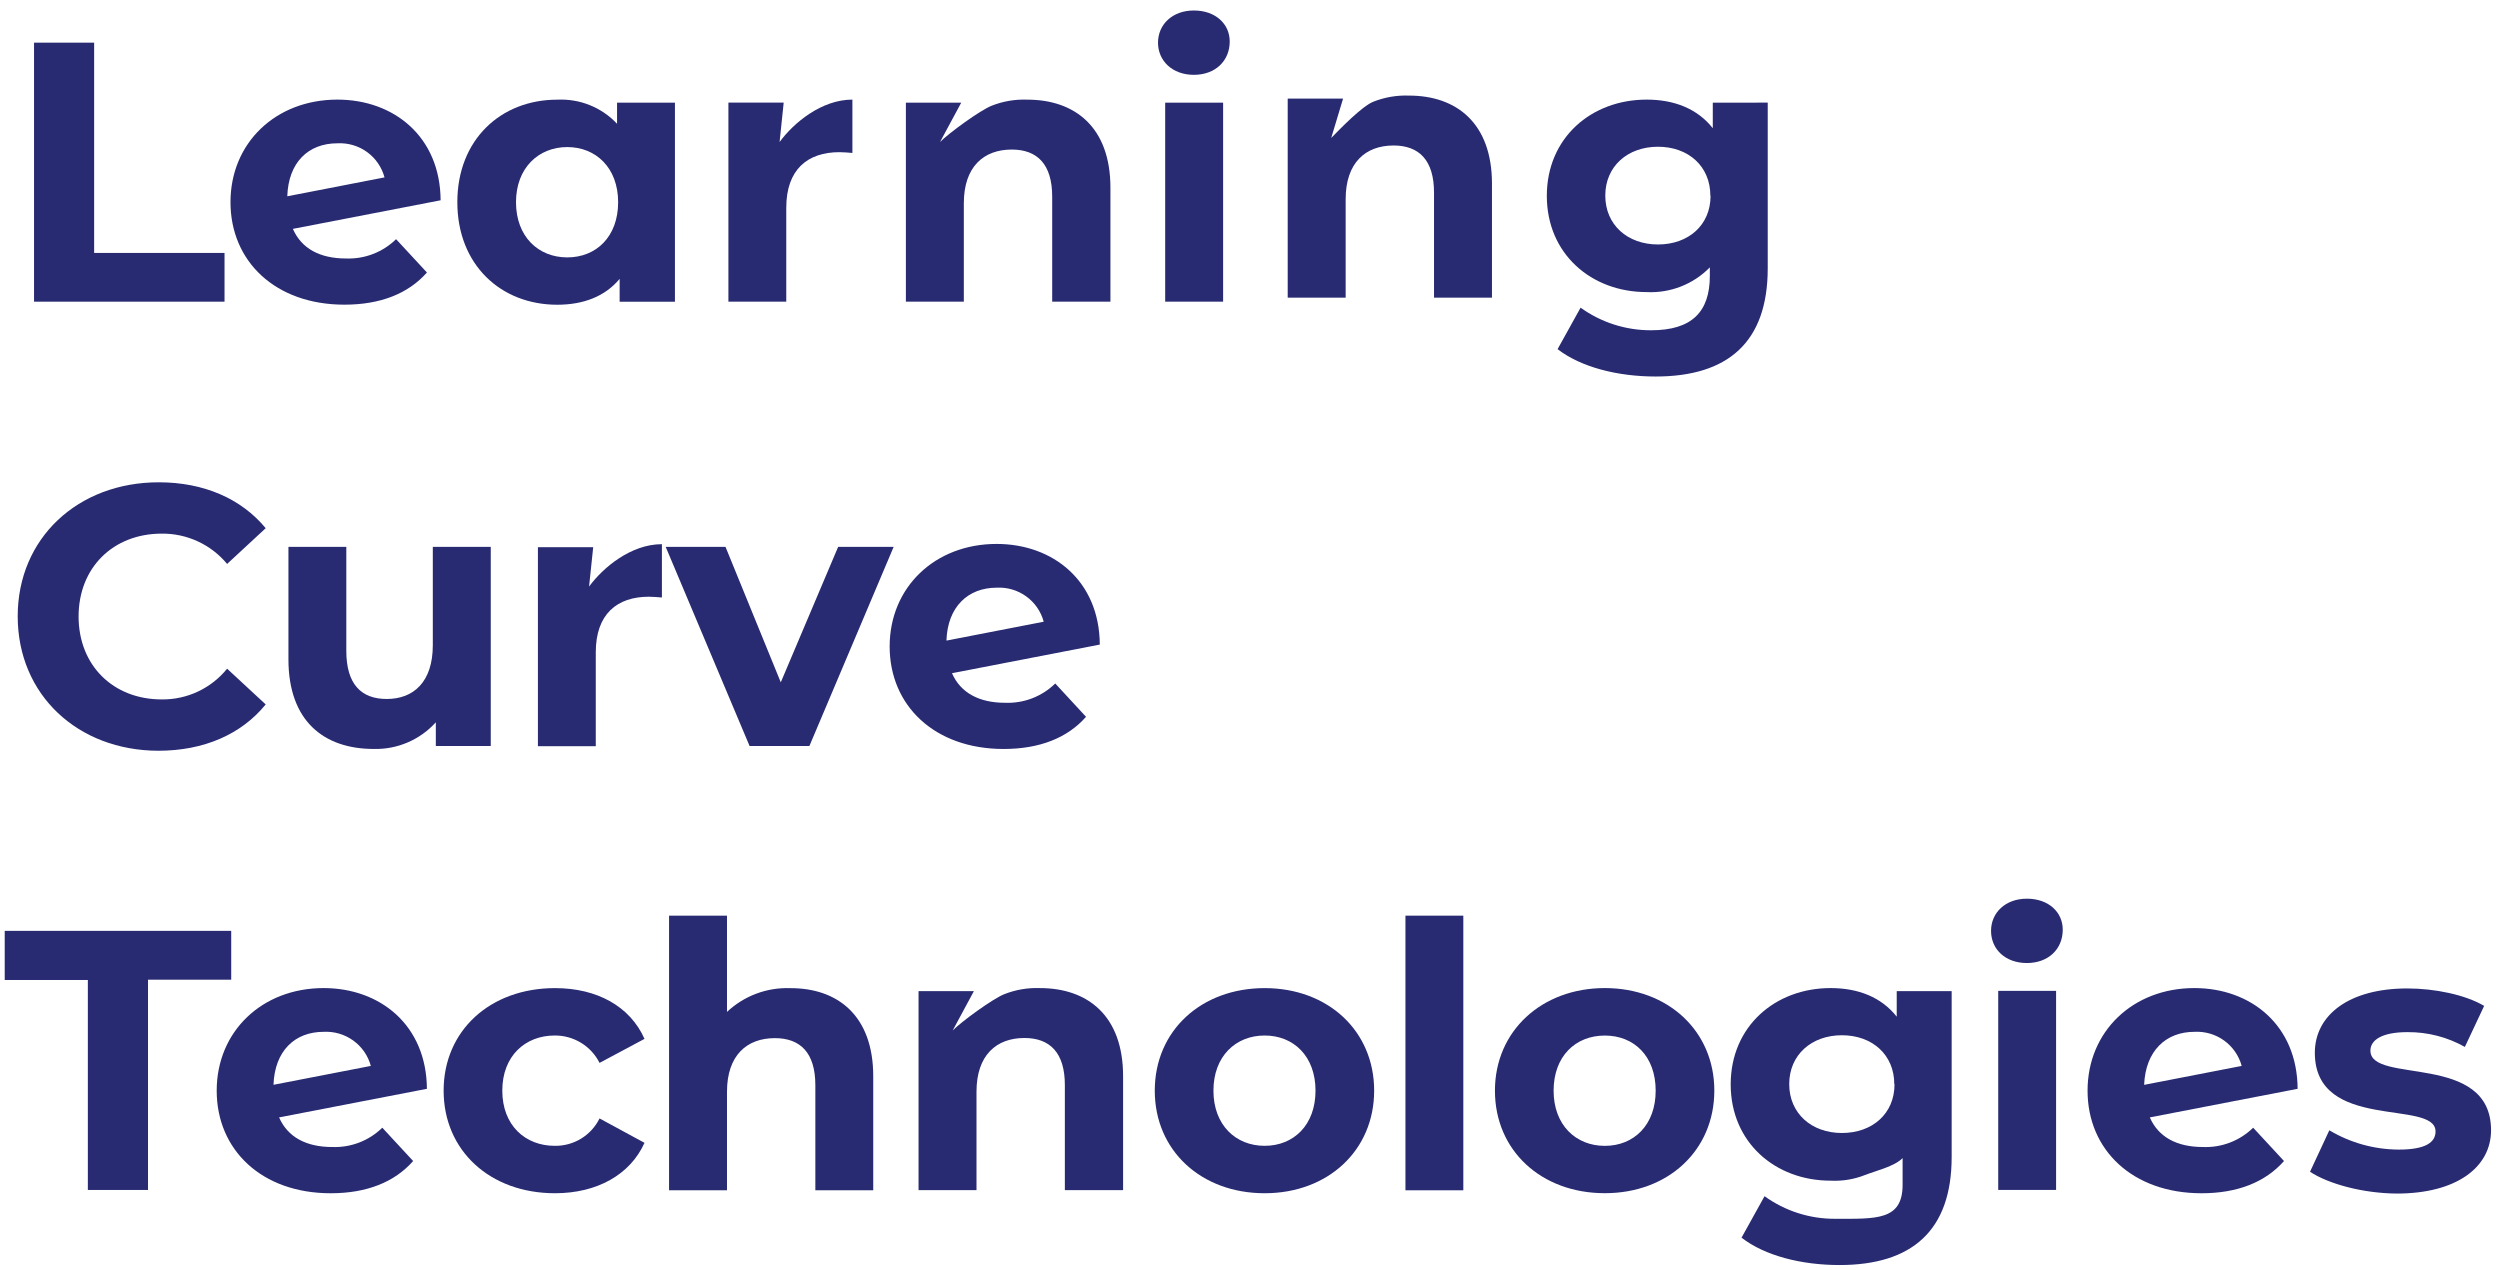 <svg width="122" height="62" viewBox="0 0 122 62" fill="none" xmlns="http://www.w3.org/2000/svg">
<path d="M1.661 2.082H4.594V12.343H10.957V14.722H1.661V2.082Z" fill="#282B72"/>
<path d="M19.329 11.672L20.834 13.298C19.927 14.327 18.566 14.868 16.809 14.868C13.439 14.868 11.248 12.757 11.248 9.865C11.248 6.972 13.456 4.861 16.466 4.861C19.221 4.861 21.485 6.669 21.502 9.774L14.293 11.169C14.709 12.129 15.612 12.614 16.883 12.614C17.333 12.631 17.783 12.557 18.203 12.395C18.624 12.233 19.007 11.987 19.329 11.672ZM14.02 9.579L18.765 8.657C18.631 8.159 18.33 7.722 17.912 7.419C17.493 7.116 16.983 6.966 16.466 6.993C15.038 6.993 14.072 7.932 14.02 9.579Z" fill="#282B72"/>
<path d="M32.937 5.011V14.724H30.238V13.607C29.538 14.455 28.488 14.871 27.193 14.871C24.439 14.871 22.318 12.92 22.318 9.867C22.318 6.814 24.439 4.864 27.193 4.864C27.736 4.837 28.279 4.928 28.783 5.131C29.287 5.334 29.741 5.644 30.112 6.04V5.011H32.937ZM30.165 9.867C30.165 8.189 29.08 7.177 27.683 7.177C26.287 7.177 25.181 8.189 25.181 9.867C25.181 11.546 26.269 12.561 27.683 12.561C29.097 12.561 30.165 11.549 30.165 9.867Z" fill="#282B72"/>
<path d="M41.597 4.861V7.464C41.363 7.447 41.181 7.426 40.964 7.426C39.403 7.426 38.37 8.277 38.37 10.137V14.721H35.546V5.008H38.244L38.044 6.93C38.733 5.991 40.092 4.861 41.597 4.861Z" fill="#282B72"/>
<path d="M32.301 26.556V29.158C32.066 29.141 31.884 29.12 31.668 29.12C30.107 29.12 29.074 29.971 29.074 31.831V36.416H26.25V26.702H28.948L28.747 28.624C29.437 27.686 30.796 26.556 32.301 26.556Z" fill="#282B72"/>
<path d="M54.189 9.161V14.723H51.347V9.594C51.347 8.02 50.623 7.298 49.373 7.298C48.012 7.298 47.035 8.128 47.035 9.918V14.723H44.207V5.009H46.909L45.873 6.931C46.29 6.504 47.829 5.384 48.384 5.163C48.939 4.942 49.535 4.839 50.133 4.863C52.45 4.863 54.189 6.199 54.189 9.161Z" fill="#282B72"/>
<path d="M54.807 52.518V58.079H51.965V52.95C51.965 51.377 51.241 50.654 49.991 50.654C48.63 50.654 47.653 51.485 47.653 53.275V58.079H44.825V48.366H47.527L46.491 50.288C46.908 49.86 48.447 48.74 49.002 48.519C49.557 48.298 50.153 48.196 50.751 48.219C53.068 48.219 54.807 49.555 54.807 52.518Z" fill="#282B72"/>
<path d="M56.511 2.082C56.511 1.196 57.211 0.512 58.26 0.512C59.31 0.512 60.01 1.161 60.01 2.026C60.01 2.968 59.31 3.652 58.26 3.652C57.211 3.652 56.511 2.968 56.511 2.082ZM56.861 5.009H59.688V14.723H56.861V5.009Z" fill="#282B72"/>
<path d="M72.808 8.963V14.525H69.98V9.396C69.98 7.822 69.255 7.1 68.006 7.1C66.648 7.1 65.668 7.931 65.668 9.721V14.525H62.84V4.811H65.542L64.963 6.733C65.379 6.306 66.461 5.186 67.016 4.965C67.572 4.744 68.168 4.642 68.765 4.665C71.068 4.665 72.808 6.001 72.808 8.963Z" fill="#282B72"/>
<path d="M86.265 5.008V13.099C86.265 16.714 84.308 18.374 80.794 18.374C78.947 18.374 77.151 17.921 76.01 17.038L77.133 15.014C78.135 15.736 79.341 16.122 80.577 16.117C82.569 16.117 83.44 15.213 83.44 13.462V13.047C83.042 13.455 82.561 13.774 82.029 13.982C81.498 14.19 80.927 14.283 80.357 14.254C77.659 14.254 75.485 12.394 75.485 9.558C75.485 6.721 77.659 4.861 80.357 4.861C81.718 4.861 82.842 5.315 83.584 6.257V5.011L86.265 5.008ZM83.465 9.544C83.465 8.117 82.394 7.161 80.91 7.161C79.426 7.161 78.338 8.117 78.338 9.544C78.338 10.971 79.422 11.93 80.91 11.93C82.397 11.93 83.475 10.985 83.475 9.558L83.465 9.544Z" fill="#282B72"/>
<path d="M0.864 30.074C0.864 26.264 3.8 23.536 7.748 23.536C9.942 23.536 11.773 24.331 12.966 25.776L11.083 27.52C10.696 27.052 10.209 26.677 9.657 26.421C9.105 26.165 8.503 26.035 7.895 26.041C5.519 26.041 3.835 27.702 3.835 30.085C3.835 32.468 5.519 34.132 7.895 34.132C8.506 34.138 9.11 34.007 9.662 33.747C10.214 33.487 10.7 33.106 11.083 32.632L12.966 34.376C11.773 35.842 9.942 36.637 7.717 36.637C3.8 36.623 0.864 33.912 0.864 30.074Z" fill="#282B72"/>
<path d="M23.949 26.686V36.406H21.268V35.248C20.888 35.67 20.42 36.005 19.898 36.229C19.375 36.454 18.81 36.563 18.241 36.549C15.791 36.549 14.076 35.174 14.076 32.177V26.686H16.9V31.762C16.9 33.388 17.625 34.11 18.874 34.11C20.18 34.11 21.121 33.28 21.121 31.49V26.686H23.949Z" fill="#282B72"/>
<path d="M43.611 26.686L39.498 36.406H36.58L32.485 26.686H35.404L38.102 33.297L40.902 26.686H43.611Z" fill="#282B72"/>
<path d="M51.496 33.354L52.998 34.98C52.095 36.009 50.733 36.55 48.977 36.55C45.606 36.55 43.415 34.436 43.415 31.547C43.415 28.658 45.624 26.544 48.634 26.544C51.388 26.544 53.652 28.347 53.67 31.456L46.457 32.852C46.873 33.808 47.78 34.296 49.05 34.296C49.501 34.313 49.95 34.239 50.371 34.077C50.791 33.915 51.175 33.669 51.496 33.354ZM46.187 31.261L50.933 30.34C50.799 29.842 50.498 29.406 50.08 29.104C49.662 28.802 49.153 28.651 48.637 28.679C47.237 28.679 46.24 29.614 46.187 31.257V31.261Z" fill="#282B72"/>
<path d="M4.287 47.823H0.23V45.426H11.283V47.809H7.223V58.07H4.287V47.823Z" fill="#282B72"/>
<path d="M18.656 55.032L20.161 56.658C19.255 57.687 17.897 58.231 16.14 58.231C12.77 58.231 10.575 56.117 10.575 53.224C10.575 50.332 12.787 48.218 15.794 48.218C18.548 48.218 20.812 50.025 20.833 53.134L13.62 54.529C14.037 55.489 14.943 55.974 16.21 55.974C16.661 55.992 17.11 55.917 17.531 55.755C17.952 55.593 18.335 55.347 18.656 55.032ZM13.347 52.938L18.096 52.017C17.962 51.519 17.66 51.082 17.24 50.779C16.821 50.476 16.311 50.326 15.794 50.353C14.38 50.353 13.403 51.292 13.347 52.938Z" fill="#282B72"/>
<path d="M21.649 53.223C21.649 50.299 23.913 48.22 27.084 48.22C29.132 48.22 30.745 49.106 31.452 50.697L29.258 51.869C29.055 51.464 28.742 51.124 28.354 50.888C27.967 50.652 27.521 50.529 27.067 50.533C25.635 50.533 24.512 51.527 24.512 53.223C24.512 54.919 25.635 55.916 27.067 55.916C27.522 55.924 27.969 55.803 28.357 55.566C28.745 55.329 29.058 54.987 29.258 54.58L31.452 55.77C30.752 57.326 29.132 58.23 27.084 58.23C23.913 58.23 21.649 56.15 21.649 53.223Z" fill="#282B72"/>
<path d="M42.614 52.52V58.086H39.789V52.957C39.789 51.383 39.065 50.661 37.812 50.661C36.454 50.661 35.477 51.491 35.477 53.281V58.086H32.65V44.684H35.477V49.38C35.891 48.992 36.377 48.689 36.909 48.49C37.441 48.291 38.007 48.2 38.575 48.222C40.874 48.218 42.614 49.558 42.614 52.52Z" fill="#282B72"/>
<path d="M56.353 53.223C56.353 50.299 58.618 48.22 61.715 48.22C64.812 48.22 67.059 50.313 67.059 53.223C67.059 56.133 64.812 58.23 61.715 58.23C58.618 58.23 56.353 56.15 56.353 53.223ZM64.197 53.223C64.197 51.545 63.129 50.533 61.715 50.533C60.301 50.533 59.216 51.545 59.216 53.223C59.216 54.901 60.301 55.916 61.715 55.916C63.129 55.916 64.197 54.905 64.197 53.223Z" fill="#282B72"/>
<path d="M68.586 44.684H71.41V58.086H68.586V44.684Z" fill="#282B72"/>
<path d="M72.953 53.224C72.953 50.311 75.235 48.218 78.315 48.218C81.395 48.218 83.659 50.311 83.659 53.221C83.659 56.131 81.413 58.228 78.315 58.228C75.218 58.228 72.953 56.152 72.953 53.224ZM80.797 53.224C80.797 51.546 79.747 50.535 78.315 50.535C76.884 50.535 75.816 51.546 75.816 53.224C75.816 54.903 76.901 55.918 78.315 55.918C79.729 55.918 80.797 54.906 80.797 53.224Z" fill="#282B72"/>
<path d="M95.241 48.368V56.459C95.241 60.074 93.285 61.734 89.767 61.734C87.919 61.734 86.127 61.284 84.987 60.398L86.11 58.374C87.11 59.097 88.315 59.483 89.55 59.477C91.545 59.477 92.847 59.571 92.847 57.82V56.515C92.45 56.924 91.536 57.135 91.004 57.344C90.473 57.553 89.904 57.646 89.333 57.617C86.635 57.617 84.458 55.754 84.458 52.917C84.458 50.081 86.635 48.218 89.333 48.218C90.695 48.218 91.818 48.671 92.56 49.613V48.368H95.241ZM92.441 52.904C92.441 51.477 91.37 50.52 89.886 50.52C88.402 50.52 87.314 51.477 87.314 52.904C87.314 54.331 88.399 55.29 89.886 55.29C91.374 55.29 92.452 54.344 92.452 52.917L92.441 52.904Z" fill="#282B72"/>
<path d="M97.163 45.426C97.163 44.54 97.863 43.856 98.912 43.856C99.963 43.856 100.662 44.505 100.662 45.37C100.662 46.312 99.963 46.996 98.912 46.996C97.863 46.996 97.163 46.326 97.163 45.426ZM97.513 48.353H100.337V58.07H97.513V48.353Z" fill="#282B72"/>
<path d="M109.954 55.032L111.459 56.658C110.552 57.687 109.194 58.231 107.438 58.231C104.067 58.231 101.873 56.117 101.873 53.224C101.873 50.332 104.085 48.218 107.084 48.218C109.838 48.218 112.106 50.025 112.124 53.134L104.911 54.529C105.327 55.489 106.234 55.974 107.501 55.974C107.952 55.993 108.403 55.919 108.825 55.757C109.247 55.595 109.632 55.348 109.954 55.032ZM104.648 52.938L109.394 52.017C109.259 51.519 108.957 51.082 108.538 50.779C108.119 50.476 107.608 50.326 107.091 50.353C105.684 50.353 104.701 51.292 104.634 52.938H104.648Z" fill="#282B72"/>
<path d="M112.729 57.182L113.671 55.158C114.695 55.77 115.865 56.095 117.058 56.1C118.364 56.1 118.854 55.751 118.854 55.214C118.854 53.623 112.964 55.249 112.964 51.376C112.964 49.534 114.633 48.236 117.475 48.236C118.819 48.236 120.303 48.543 121.227 49.087L120.285 51.09C119.432 50.609 118.466 50.36 117.485 50.368C116.218 50.368 115.676 50.765 115.676 51.271C115.676 52.932 121.563 51.327 121.563 55.155C121.563 56.962 119.879 58.246 116.96 58.246C115.302 58.232 113.636 57.778 112.729 57.182Z" fill="#282B72"/>
</svg>
